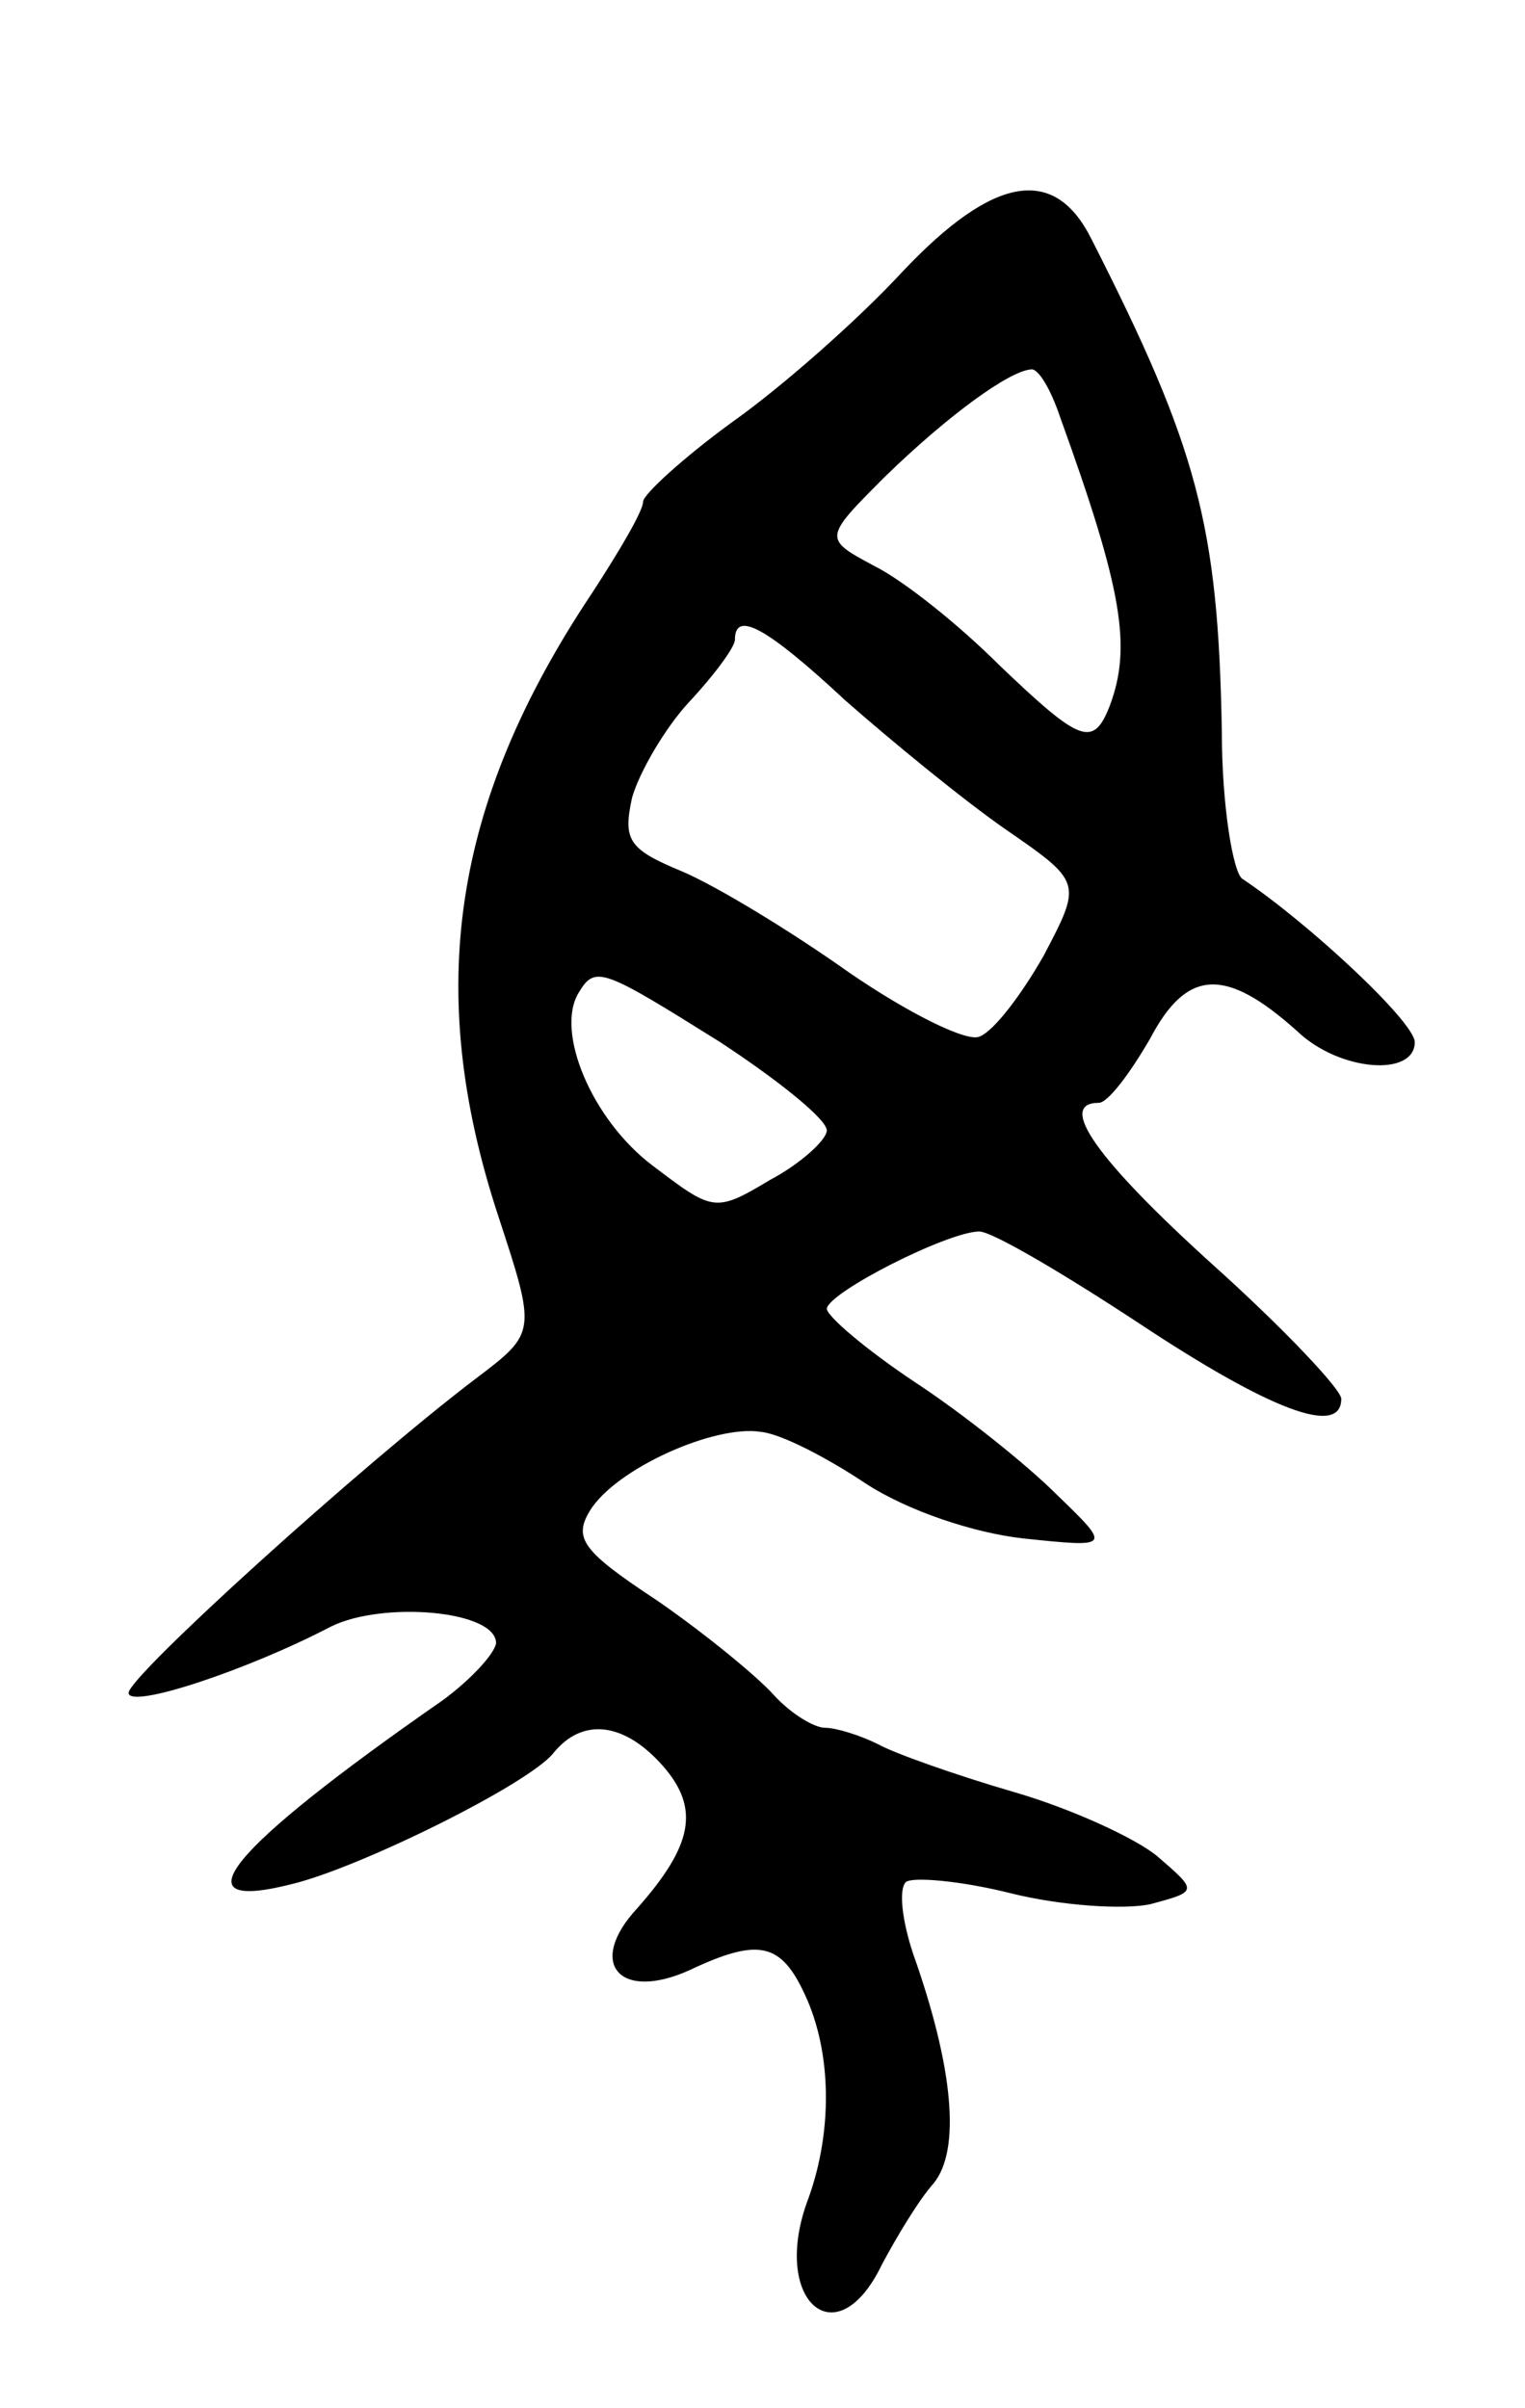 <svg version="1.0" xmlns="http://www.w3.org/2000/svg"
 width="83pt" height="131pt" viewBox="0 0 83 131"
 preserveAspectRatio="xMidYMid meet">
<g transform="translate(0,131) scale(0.1,-0.1)"
fill="#000000" stroke="none">
<path d="M491 1162 c-24 -26 -66 -63 -93 -82 -26 -19 -48 -39 -48 -43 0 -5
-13 -27 -28 -50 -76 -114 -91 -216 -51 -338 21 -64 21 -64 -12 -89 -62 -47
-189 -162 -189 -171 0 -9 64 12 110 36 28 14 90 9 90 -9 -1 -6 -14 -20 -29
-31 -118 -82 -145 -116 -82 -100 37 9 128 54 142 71 16 20 39 17 60 -7 20 -23
16 -43 -14 -77 -28 -30 -10 -51 28 -34 38 18 50 15 63 -13 15 -32 15 -75 2
-111 -21 -55 15 -88 40 -36 8 15 20 35 28 44 15 18 11 63 -11 125 -6 18 -8 35
-4 39 3 3 29 1 57 -6 28 -7 62 -9 76 -6 26 7 26 7 4 26 -12 10 -47 26 -78 35
-31 9 -65 21 -74 26 -10 5 -23 9 -29 9 -6 0 -19 8 -28 18 -9 10 -37 33 -63 51
-41 27 -46 34 -37 49 14 23 68 47 93 43 11 -1 36 -14 57 -28 23 -15 59 -27 86
-30 48 -5 48 -5 18 24 -16 16 -51 44 -77 61 -27 18 -48 36 -48 40 1 9 66 42
83 42 7 0 46 -23 87 -50 71 -47 110 -62 110 -41 0 5 -31 38 -70 73 -63 57 -85
88 -62 88 5 0 17 16 28 35 20 38 41 39 80 4 23 -22 64 -25 64 -6 0 11 -58 65
-94 89 -5 4 -11 40 -11 80 -2 112 -13 154 -71 268 -20 40 -53 35 -103 -18z
m86 -79 c34 -94 39 -125 27 -157 -9 -23 -16 -20 -60 22 -22 22 -52 46 -68 54
-28 15 -28 15 6 49 34 33 67 57 79 58 4 1 11 -11 16 -26z m-117 -154 c25 -22
64 -54 87 -70 42 -29 42 -29 21 -69 -12 -21 -27 -41 -35 -44 -7 -3 -39 13 -71
35 -31 22 -72 47 -91 55 -29 12 -32 17 -27 40 4 14 18 38 31 52 14 15 25 30
25 34 0 16 17 7 60 -33z m-68 -186 c32 -21 58 -42 58 -48 0 -5 -14 -18 -31
-27 -30 -18 -31 -17 -64 8 -33 25 -53 73 -40 94 9 15 13 13 77 -27z"/>
</g>
</svg>
